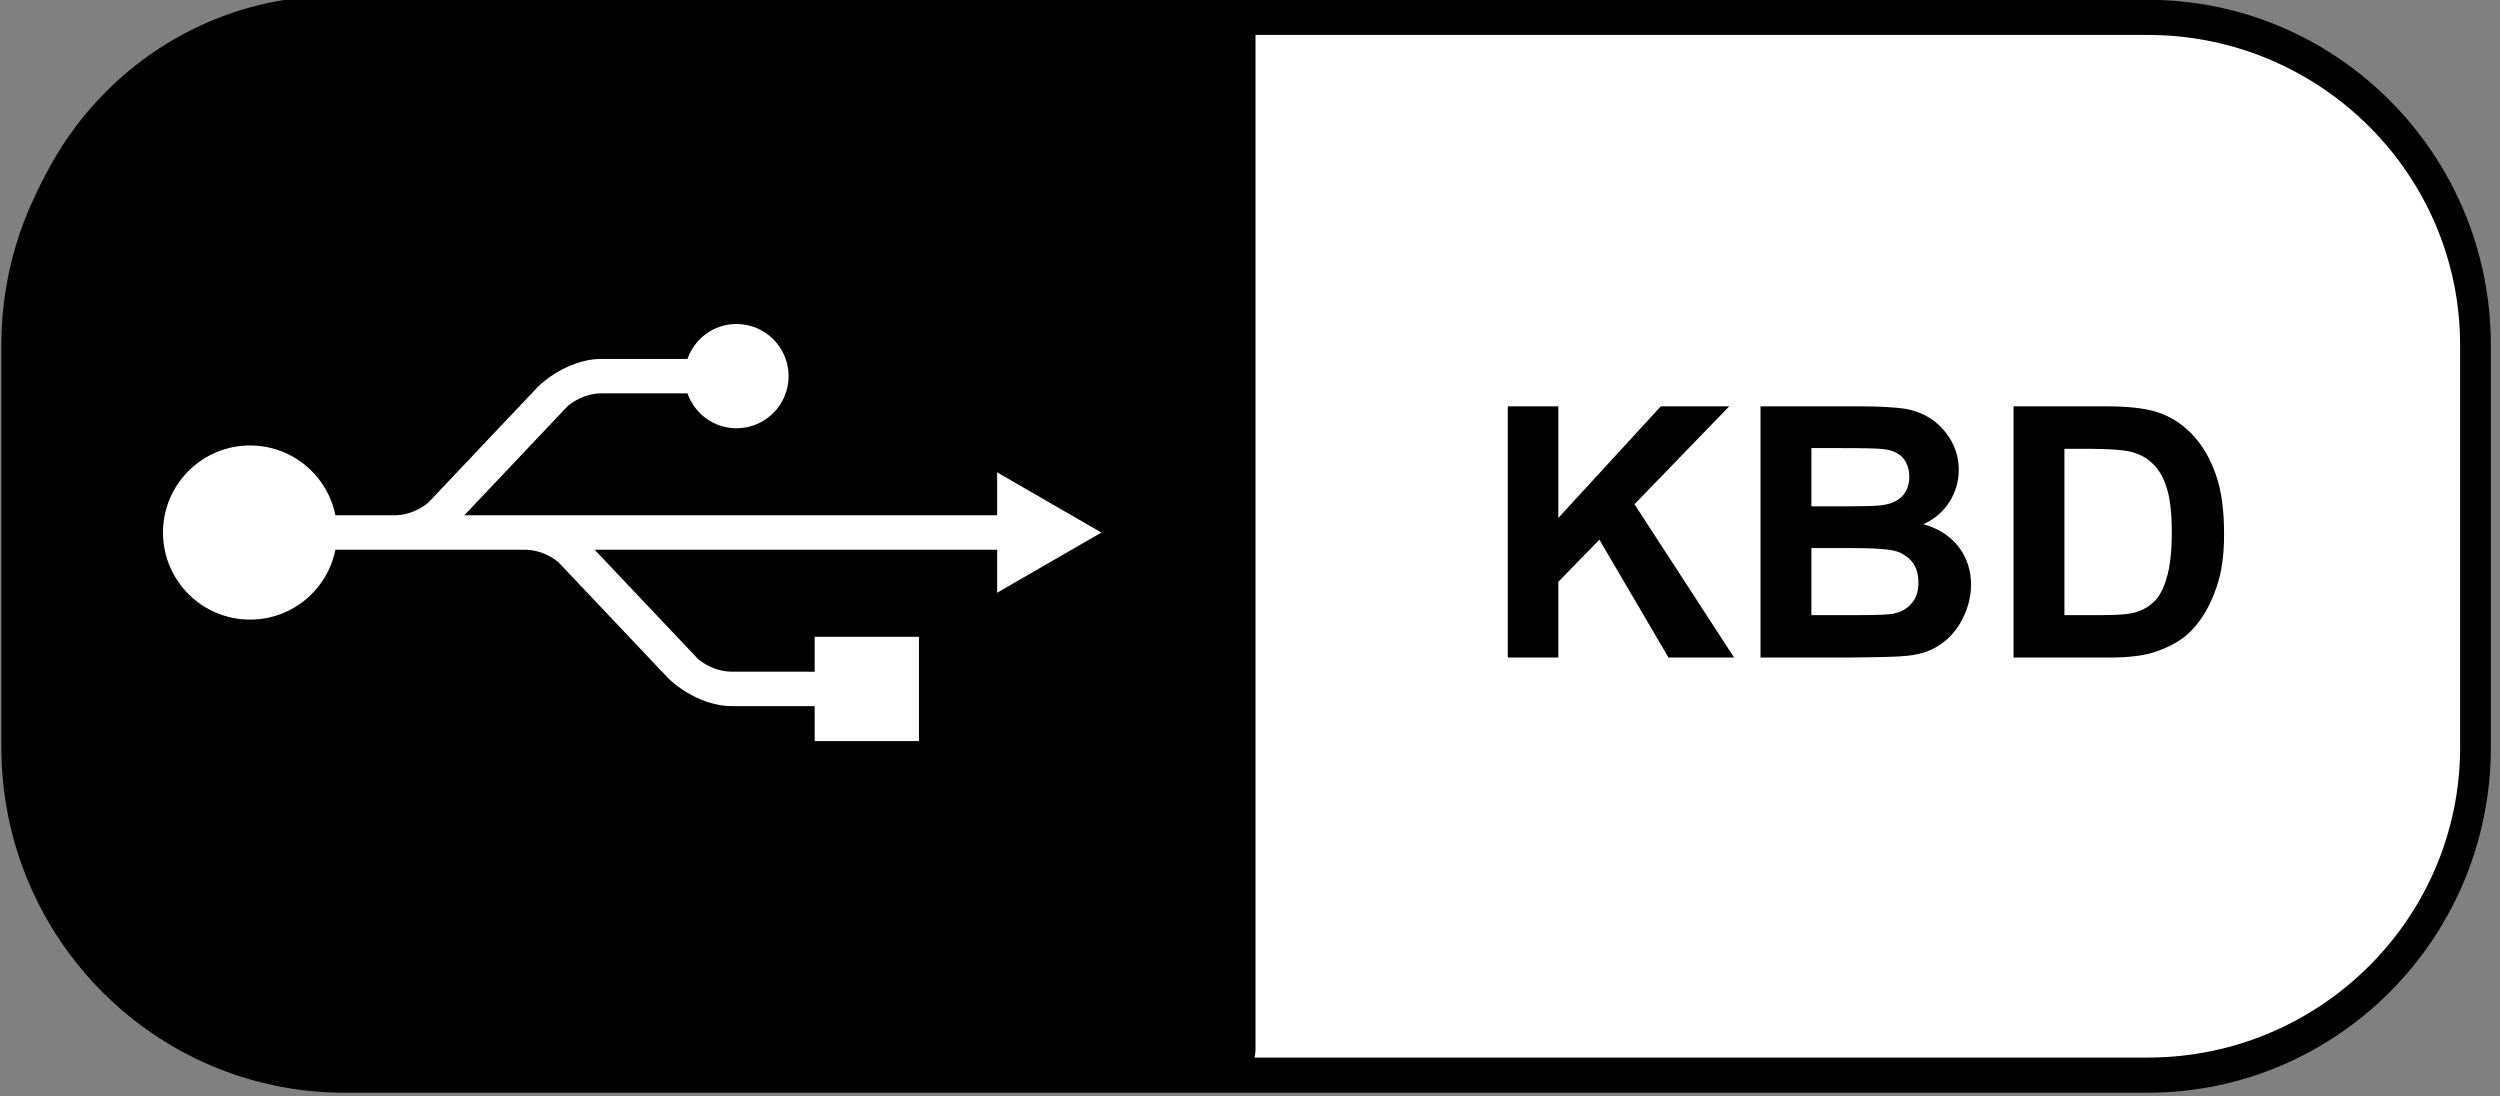 <?xml version="1.0" encoding="UTF-8" standalone="no"?>
<!DOCTYPE svg PUBLIC "-//W3C//DTD SVG 1.1//EN" "http://www.w3.org/Graphics/SVG/1.1/DTD/svg11.dtd">
<svg width="100%" height="100%" viewBox="0 0 114 50" version="1.1" xmlns="http://www.w3.org/2000/svg" xmlns:xlink="http://www.w3.org/1999/xlink" xml:space="preserve" xmlns:serif="http://www.serif.com/" style="fill-rule:evenodd;clip-rule:evenodd;stroke-linecap:round;stroke-linejoin:round;stroke-miterlimit:1.5;">
    <rect x="0" y="0" width="114" height="50" fill="#808080" stroke="none"/>
    <g transform="matrix(1,0,0,1,-587.949,-256.593)">
        <g id="bw_kbd" transform="matrix(1,0,0,1,141.49,14.721)">
            <g transform="matrix(0.91,0,0,1.04,314.556,146.641)">
                <path d="M268.995,106.707C268.995,98.772 261.634,92.33 252.569,92.33L162.212,92.33C153.146,92.33 145.786,98.772 145.786,106.707L145.786,124.331C145.786,132.267 153.146,138.709 162.212,138.709L252.569,138.709C261.634,138.709 268.995,132.267 268.995,124.331L268.995,106.707Z" style="fill:white;stroke:black;stroke-width:1.54px;"/>
            </g>
            <g transform="matrix(1,0,0,1,316.094,169.916)">
                <g transform="matrix(16,0,0,16,197.921,101.941)">
                    <path d="M0.075,-0L0.075,-0.716L0.219,-0.716L0.219,-0.398L0.511,-0.716L0.706,-0.716L0.436,-0.437L0.72,-0L0.533,-0L0.336,-0.336L0.219,-0.216L0.219,-0L0.075,-0Z" style="fill-rule:nonzero;"/>
                </g>
                <g transform="matrix(16,0,0,16,209.476,101.941)">
                    <path d="M0.073,-0.716L0.359,-0.716C0.416,-0.716 0.458,-0.713 0.486,-0.709C0.514,-0.704 0.539,-0.694 0.561,-0.679C0.583,-0.664 0.601,-0.644 0.616,-0.619C0.63,-0.594 0.638,-0.567 0.638,-0.536C0.638,-0.502 0.629,-0.471 0.611,-0.443C0.593,-0.415 0.568,-0.394 0.537,-0.38C0.581,-0.368 0.614,-0.346 0.638,-0.315C0.661,-0.285 0.673,-0.249 0.673,-0.208C0.673,-0.175 0.665,-0.143 0.65,-0.113C0.635,-0.082 0.614,-0.057 0.588,-0.039C0.562,-0.02 0.53,-0.009 0.491,-0.005C0.467,-0.002 0.409,-0.001 0.317,-0L0.073,-0L0.073,-0.716ZM0.218,-0.597L0.218,-0.431L0.313,-0.431C0.369,-0.431 0.404,-0.432 0.417,-0.434C0.442,-0.437 0.462,-0.445 0.476,-0.459C0.49,-0.473 0.497,-0.492 0.497,-0.515C0.497,-0.537 0.491,-0.555 0.479,-0.569C0.467,-0.583 0.448,-0.591 0.424,-0.594C0.41,-0.596 0.369,-0.597 0.301,-0.597L0.218,-0.597ZM0.218,-0.312L0.218,-0.121L0.352,-0.121C0.404,-0.121 0.437,-0.122 0.451,-0.125C0.472,-0.129 0.49,-0.138 0.503,-0.154C0.517,-0.169 0.523,-0.189 0.523,-0.214C0.523,-0.236 0.518,-0.254 0.508,-0.269C0.497,-0.284 0.482,-0.295 0.463,-0.302C0.443,-0.309 0.4,-0.312 0.334,-0.312L0.218,-0.312Z" style="fill-rule:nonzero;"/>
                </g>
                <g transform="matrix(16,0,0,16,221.031,101.941)">
                    <path d="M0.072,-0.716L0.336,-0.716C0.396,-0.716 0.441,-0.711 0.473,-0.702C0.515,-0.69 0.551,-0.668 0.581,-0.636C0.611,-0.605 0.633,-0.566 0.649,-0.52C0.665,-0.475 0.672,-0.418 0.672,-0.351C0.672,-0.292 0.665,-0.241 0.65,-0.199C0.632,-0.147 0.607,-0.104 0.574,-0.072C0.549,-0.048 0.515,-0.029 0.472,-0.015C0.44,-0.005 0.398,-0 0.344,-0L0.072,-0L0.072,-0.716ZM0.217,-0.595L0.217,-0.121L0.325,-0.121C0.365,-0.121 0.394,-0.123 0.412,-0.127C0.436,-0.133 0.455,-0.143 0.47,-0.157C0.486,-0.171 0.499,-0.194 0.508,-0.226C0.518,-0.258 0.523,-0.302 0.523,-0.357C0.523,-0.413 0.518,-0.455 0.508,-0.485C0.499,-0.514 0.485,-0.538 0.467,-0.554C0.45,-0.571 0.427,-0.582 0.4,-0.588C0.38,-0.592 0.341,-0.595 0.282,-0.595L0.217,-0.595Z" style="fill-rule:nonzero;"/>
                </g>
            </g>
            <g transform="matrix(0.455,0,0,1.014,380.883,149.026)">
                <path d="M268.995,92.33L177.822,92.33C160.141,92.33 145.786,98.772 145.786,106.707L145.786,124.331C145.786,132.267 160.141,138.709 177.822,138.709L268.995,138.709L268.995,92.33Z" style="stroke:black;stroke-width:1.91px;"/>
            </g>
            <g id="path1334" transform="matrix(0.095,0,0,0.095,452.713,255.321)">
                <path d="M462.836,114.054L412.799,85.158L412.799,105.771L157.046,105.771L206.844,53.159C211.082,49.762 216.627,47.379 222.331,47.247C245.406,47.247 259.109,47.241 264.153,47.231C267.572,56.972 276.756,64.003 287.674,64.003C301.486,64.003 312.695,52.795 312.695,38.978C312.695,25.155 301.487,13.951 287.674,13.951C276.756,13.951 267.572,20.978 264.153,30.711L222.821,30.704C211.619,30.704 199.881,36.85 192.41,44.055C192.614,43.841 192.826,43.613 192.398,44.059C192.24,44.237 139.564,99.873 139.564,99.873C135.335,103.265 129.793,105.633 124.093,105.769L95.161,105.769C91.326,86.656 74.448,72.256 54.202,72.256C31.119,72.256 12.408,90.967 12.408,114.043C12.408,137.126 31.119,155.838 54.202,155.838C74.452,155.838 91.33,141.426 95.165,122.297L123.59,122.297C123.663,122.297 123.736,122.301 123.81,122.297L186.681,122.297C192.37,122.442 197.905,124.813 202.13,128.209C202.13,128.209 254.794,183.841 254.957,184.021C255.379,184.468 255.169,184.235 254.961,184.025C262.432,191.229 274.175,197.371 285.379,197.371L325.211,197.362L325.211,214.139L375.261,214.139L375.261,164.094L325.211,164.094L325.211,180.849C325.211,180.849 314.72,180.83 284.891,180.83C279.186,180.699 273.635,178.319 269.399,174.922L219.59,122.3L412.799,122.3L412.799,142.946L462.836,114.054Z" style="fill:white;fill-rule:nonzero;"/>
            </g>
        </g>
    </g>
</svg>
